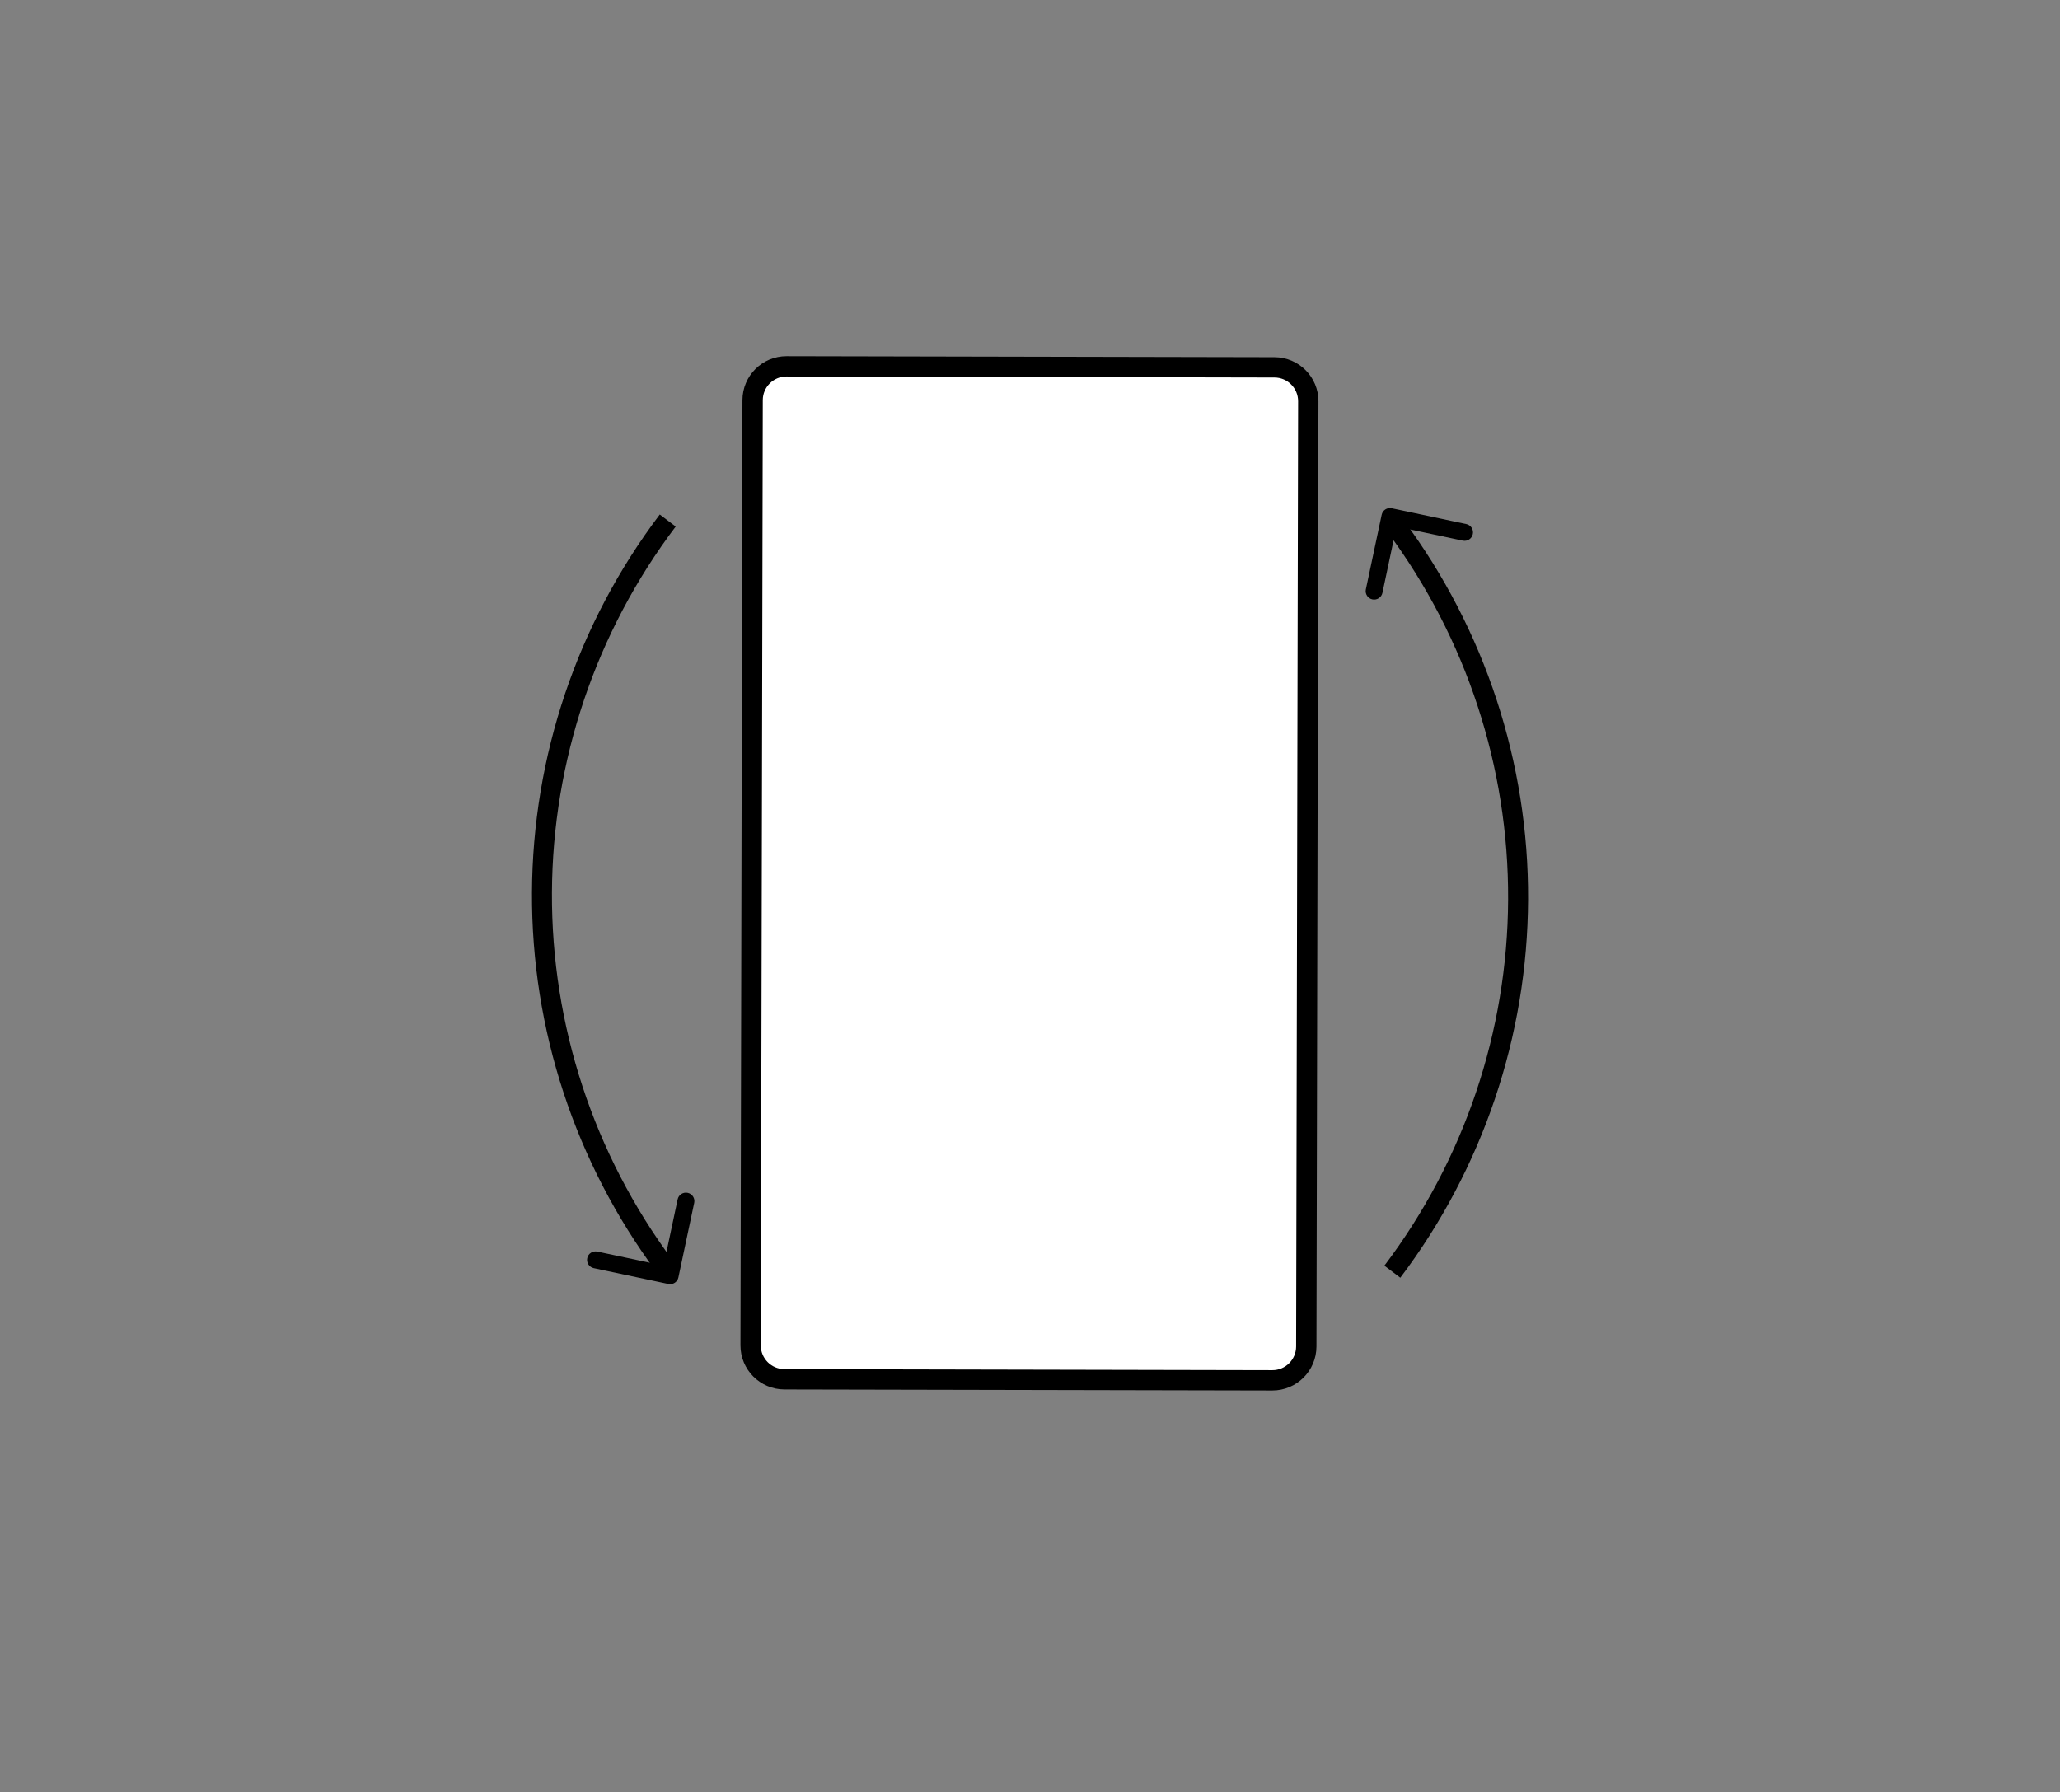 <svg width="608" height="529" viewBox="0 0 608 529" fill="none" xmlns="http://www.w3.org/2000/svg">
<rect x="0" y="0" width="608" height="529" fill="#808080" stroke="none"/>
<path d="M193.777 375.509C169.74 343.139 156.841 303.851 157.012 263.532C157.183 223.214 170.415 184.037 194.725 151.871L199.428 155.425C175.885 186.574 163.072 224.513 162.906 263.557C162.741 302.601 175.232 340.648 198.51 371.995L193.777 375.509Z" fill="black"/>
<path d="M200.225 377.068C199.939 378.418 198.612 379.281 197.261 378.995L175.251 374.327C173.9 374.04 173.037 372.713 173.324 371.363C173.61 370.012 174.937 369.149 176.288 369.436L195.853 373.585L200.002 354.02C200.288 352.669 201.615 351.807 202.966 352.093C204.317 352.379 205.18 353.707 204.893 355.057L200.225 377.068ZM195.684 377.912L193.111 373.954L197.303 371.229L199.876 375.186L195.684 377.912Z" fill="black"/>
<path d="M414.244 153.512C438.28 185.882 451.18 225.17 451.009 265.488C450.838 305.807 437.606 344.984 413.296 377.149L408.593 373.595C432.135 342.446 444.949 304.507 445.115 265.463C445.28 226.419 432.788 188.373 409.511 157.026L414.244 153.512Z" fill="black"/>
<path d="M407.796 151.953C408.082 150.602 409.409 149.739 410.76 150.026L432.77 154.694C434.121 154.98 434.984 156.307 434.697 157.658C434.411 159.009 433.084 159.871 431.733 159.585L412.168 155.436L408.019 175.001C407.733 176.351 406.405 177.214 405.055 176.928C403.704 176.641 402.841 175.314 403.128 173.963L407.796 151.953ZM412.337 151.109L414.91 155.066L410.718 157.791L408.145 153.834L412.337 151.109Z" fill="black"/>
<path d="M232.152 108.134L376.152 108.437C381.675 108.448 386.142 112.935 386.131 118.458L385.544 397.457C385.532 402.98 381.045 407.448 375.523 407.436L231.523 407.133C226 407.121 221.532 402.635 221.544 397.112L222.131 118.113C222.143 112.59 226.629 108.122 232.152 108.134Z" fill="white" stroke="black" stroke-width="6"/>
</svg>
